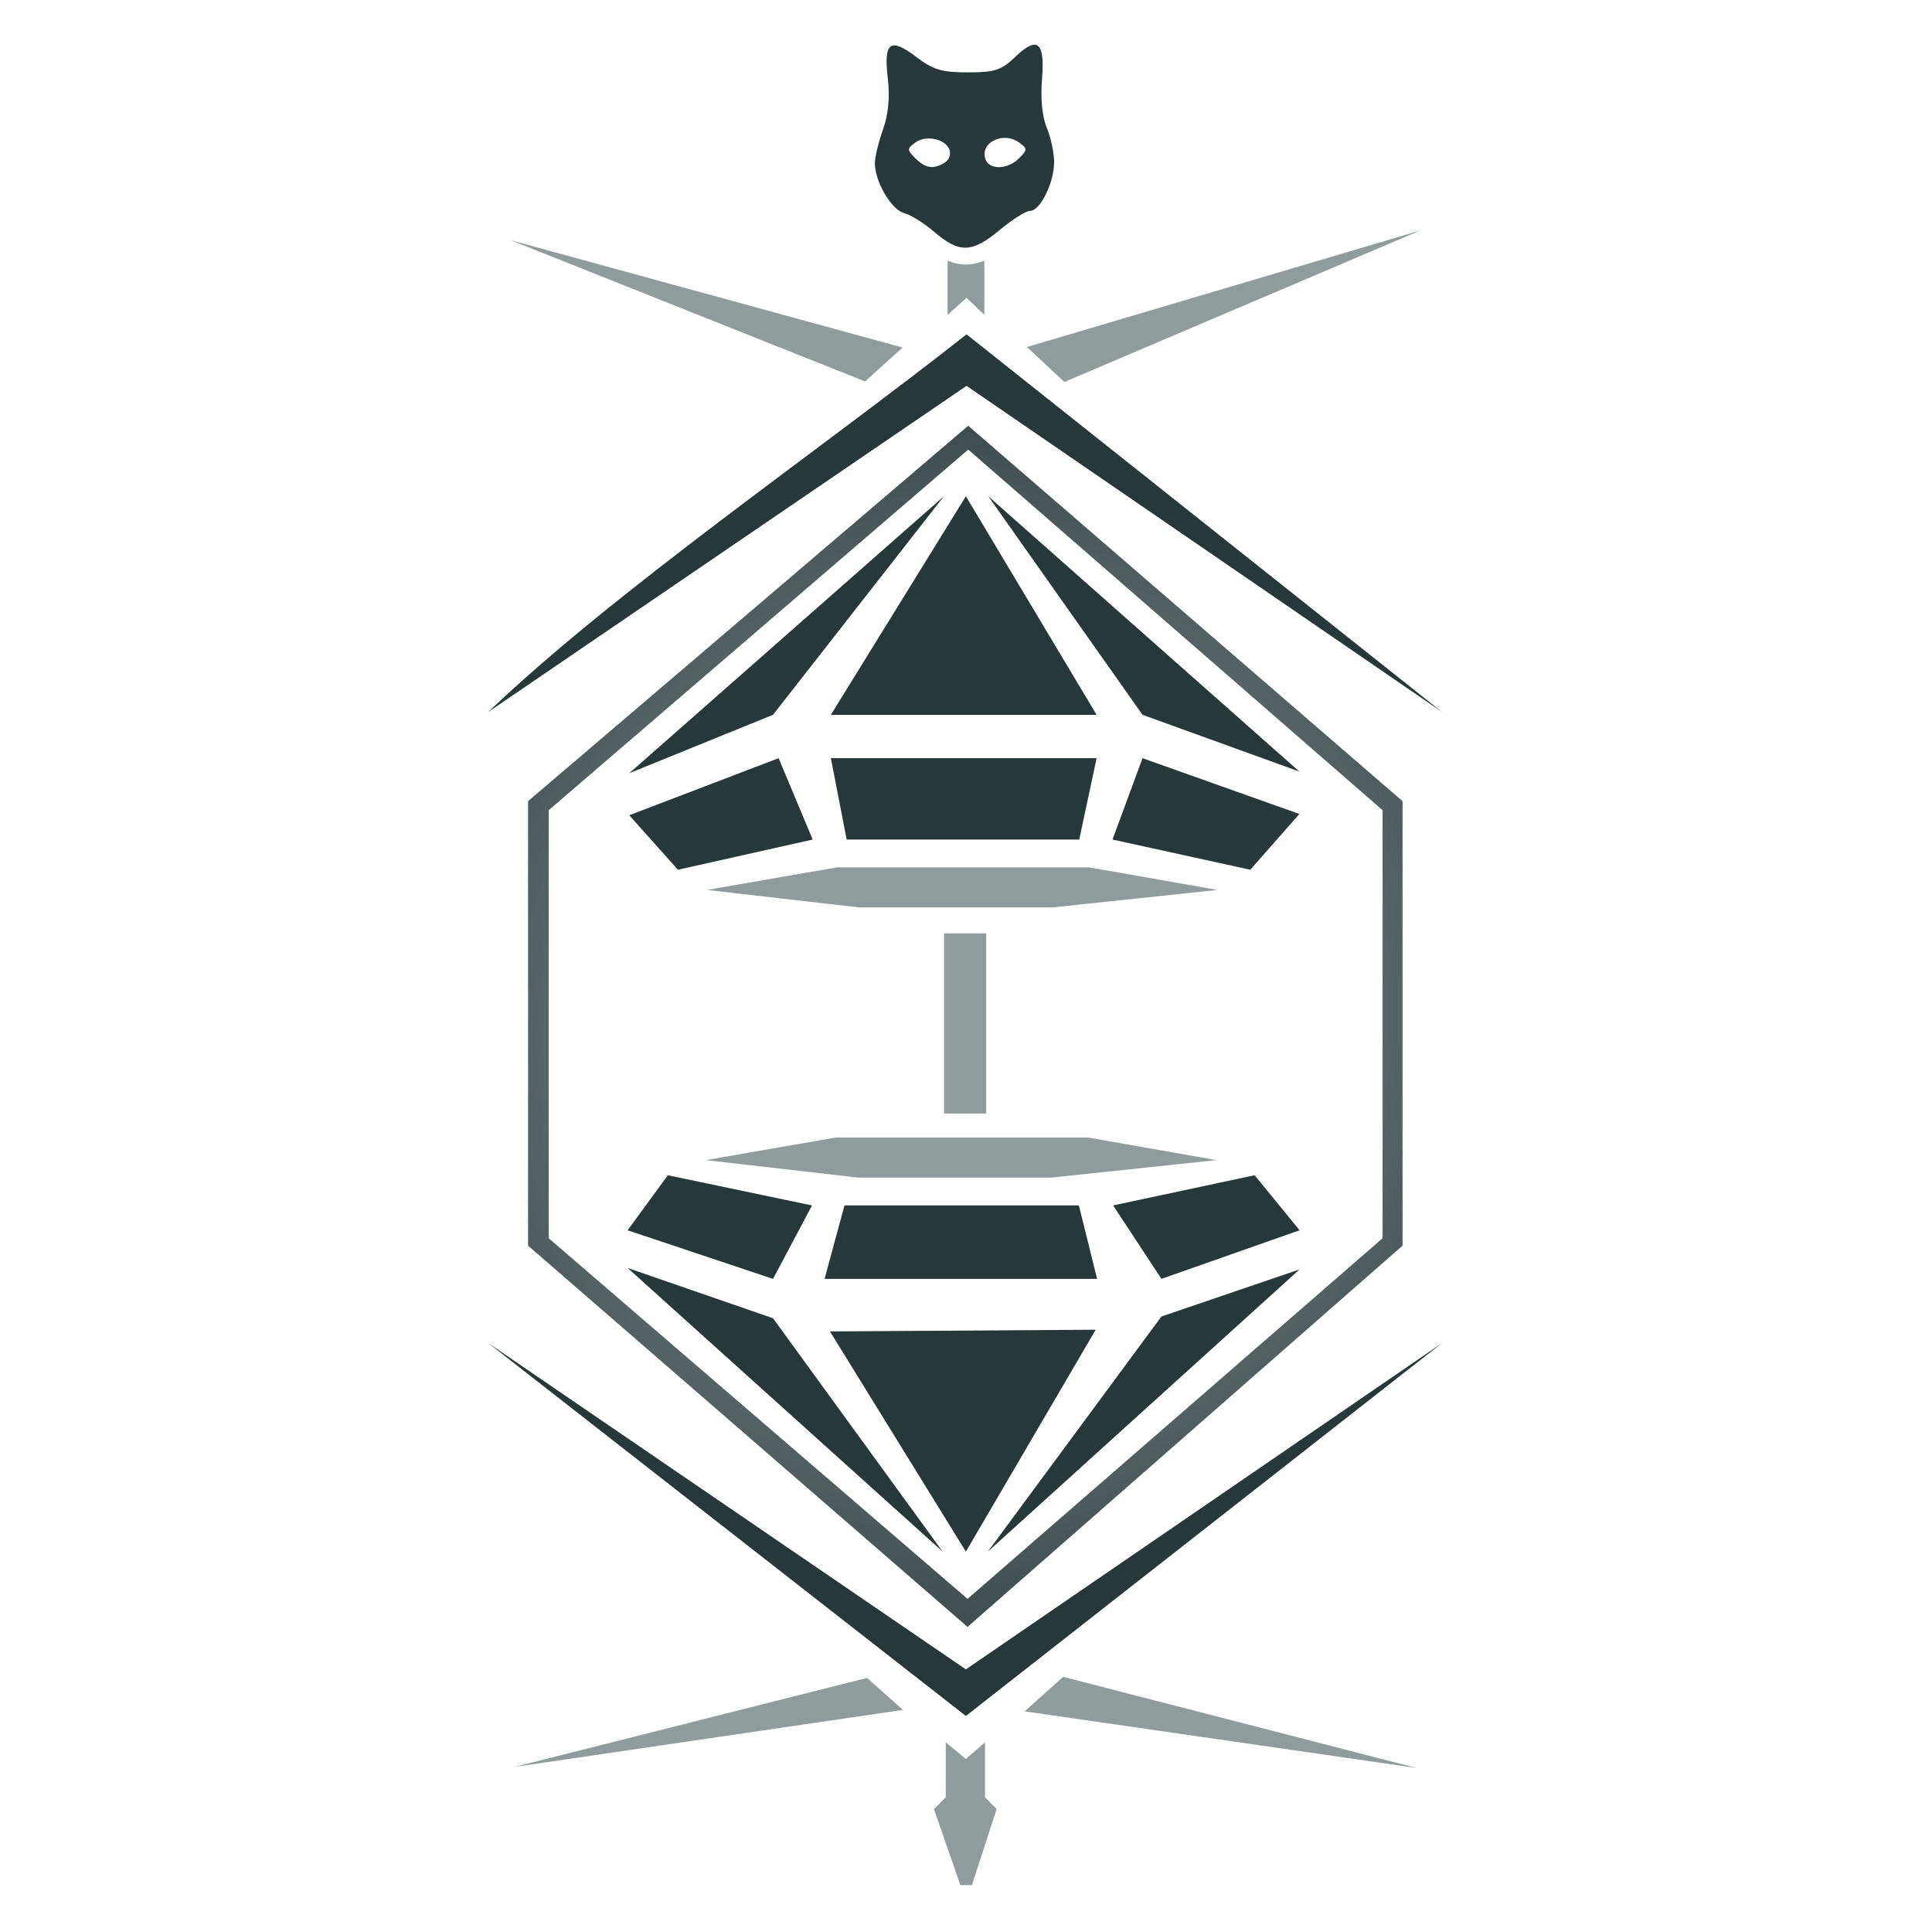 <svg height="512" viewBox="0 0 135.467 135.467" width="512" xmlns="http://www.w3.org/2000/svg" xmlns:xlink="http://www.w3.org/1999/xlink"><radialGradient id="a" cx="259.464" cy="276.161" gradientTransform="matrix(1.181 1.229 -1.272 1.222 304.259 -380.322)" gradientUnits="userSpaceOnUse" r="107.321"><stop offset="0" stop-color="#273839" stop-opacity=".5"/><stop offset="1" stop-color="#273839"/></radialGradient><g transform="matrix(1.078 0 0 1.078 -70.713 -125.678)"><g fill="#273839"><path d="m276.418 35.223c-1.085.001-2.627 1.01-4.682 2.979-3.437 3.293-5.026 3.812-11.662 3.812-6.364 0-8.524-.642-12.586-3.74-6.446-4.917-8.096-3.726-7.059 5.102.554 4.715.172 8.852-1.17 12.656-1.097 3.108-1.994 6.834-1.994 8.281 0 4.475 4.041 11.422 7.094 12.195 1.598.404 5.006 2.534 7.572 4.732 6.087 5.215 9.219 5.105 16-.561 3.072-2.567 6.414-4.666 7.426-4.666 2.491 0 5.908-6.926 5.908-11.977 0-2.26-.812-6.05-1.803-8.422-1.116-2.67-1.565-7.159-1.182-11.785.482-5.812-.055-8.609-1.863-8.607zm-6.902 22.885c1.08.063 2.185.417 3.17 1.137 2.056 1.503 2.053 1.773-.033 3.859-2.755 2.755-7.209 2.921-8.213.307-1.174-3.059 1.836-5.492 5.076-5.303zm-18.789.125c2.116.053 4.196 1.073 4.846 2.768.411 1.072-.088 2.479-1.111 3.127-2.77 1.754-4.749 1.475-7.248-1.023-2.086-2.086-2.089-2.356-.033-3.859.994-.727 2.277-1.043 3.547-1.012z" stroke-width="1.333" transform="matrix(.265 0 0 .265 59.626 110.158)"/><path d="m59.794 172.391 9.889 1.136h12.596l10.724-1.136-8.352-1.47h-16.404z" fill-opacity=".5" transform="translate(51.783 2.079)"/><path d="m127 177.296h2.74v11.717h-2.74z" fill-opacity=".5"/><path d="m59.727 189.964 9.889 1.136h12.596l10.724-1.136-8.352-1.47h-16.404z" fill-opacity=".5" transform="translate(51.783 2.079)"/><path d="m75.447 131.466 0 3.52 1.235-1.11 1.157 1.11v-3.52c-.899.341-1.557.32-2.392 0z" fill-opacity=".5" transform="translate(51.783 2.079)"/><path d="m80.607 137.078 2.439 2.272 23.152-9.856z" fill-opacity=".5" transform="translate(51.783 2.079)"/><path d="m72.522 137.111-2.439 2.205-23.052-9.187z" fill-opacity=".5" transform="translate(51.783 2.079)"/><path d="m67.856 161 8.782-14.217 8.503 14.217z" stroke-width=".353" transform="translate(51.783 2.079)"/><path d="m76.682 136.252 30.925 24.566-30.925-21.215-31.11 21.215c8.191-7.84 21.449-16.949 31.11-24.566z" stroke-width=".353" transform="translate(51.783 2.079)"/><path d="m88.128 161-10.034-14.217 20.236 17.908z" stroke-width=".353" transform="translate(51.783 2.079)"/><path d="m54.744 164.798 20.467-18.016-11.117 14.217z" stroke-width=".353" transform="translate(51.783 2.079)"/><path d="m67.856 163.821h17.285l-1.129 5.292-15.128-0z" stroke-width=".353" transform="translate(51.783 2.079)"/><path d="m86.175 169.113 1.953-5.292 10.202 3.629-3.193 3.627z" stroke-width=".353" transform="translate(51.783 2.079)"/><path d="m54.744 167.531 9.714-3.71 2.216 5.292-8.767 1.964z" stroke-width=".353" transform="translate(51.783 2.079)"/><path d="m86.215 192.911 9.205-1.963 2.925 3.579-8.987 3.161z" stroke-width=".353" transform="translate(51.783 2.079)"/><path d="m54.636 194.528 2.616-3.579 9.379 1.963-2.537 4.777z" stroke-width=".353" transform="translate(51.783 2.079)"/><path d="m67.446 197.689 1.297-4.777h15.245l1.185 4.777z" stroke-width=".353" transform="translate(51.783 2.079)"/><path d="m78.067 215.429 11.29-15.293 8.987-3.064z" stroke-width=".353" transform="translate(51.783 2.079)"/><path d="m54.636 196.979 9.458 3.271 11.032 15.179z" stroke-width=".353" transform="translate(51.783 2.079)"/><path d="m67.797 201.107 17.286-.111-8.445 14.434z" stroke-width=".353" transform="translate(51.783 2.079)"/><path d="m45.572 201.863 31.066 21.225 30.969-21.225-30.969 24.256z" stroke-width=".353" transform="translate(51.783 2.079)"/><path d="m127.112 233.485-.769.77 1.72 4.944h.752l1.605-4.944-.754-.77v-3.574l-1.246 1.086-1.309-1.086z" fill-opacity=".5"/><path d="m134.749 225.653-2.504 2.244 25.49 3.685z" fill-opacity=".5"/><path d="m121.992 225.724 2.339 2.079-25.277 3.709z" fill-opacity=".5"/></g><path d="m260.178 128.75-108.037 92.145v109.103l107.872 93.574 106.772-93.574v-109.103zm0 5.854 101.708 88.514v105.055l-101.873 88.516-102.808-88.516v-105.055z" fill="url(#a)" transform="matrix(.265 0 0 .265 59.626 110.158)"/></g></svg>